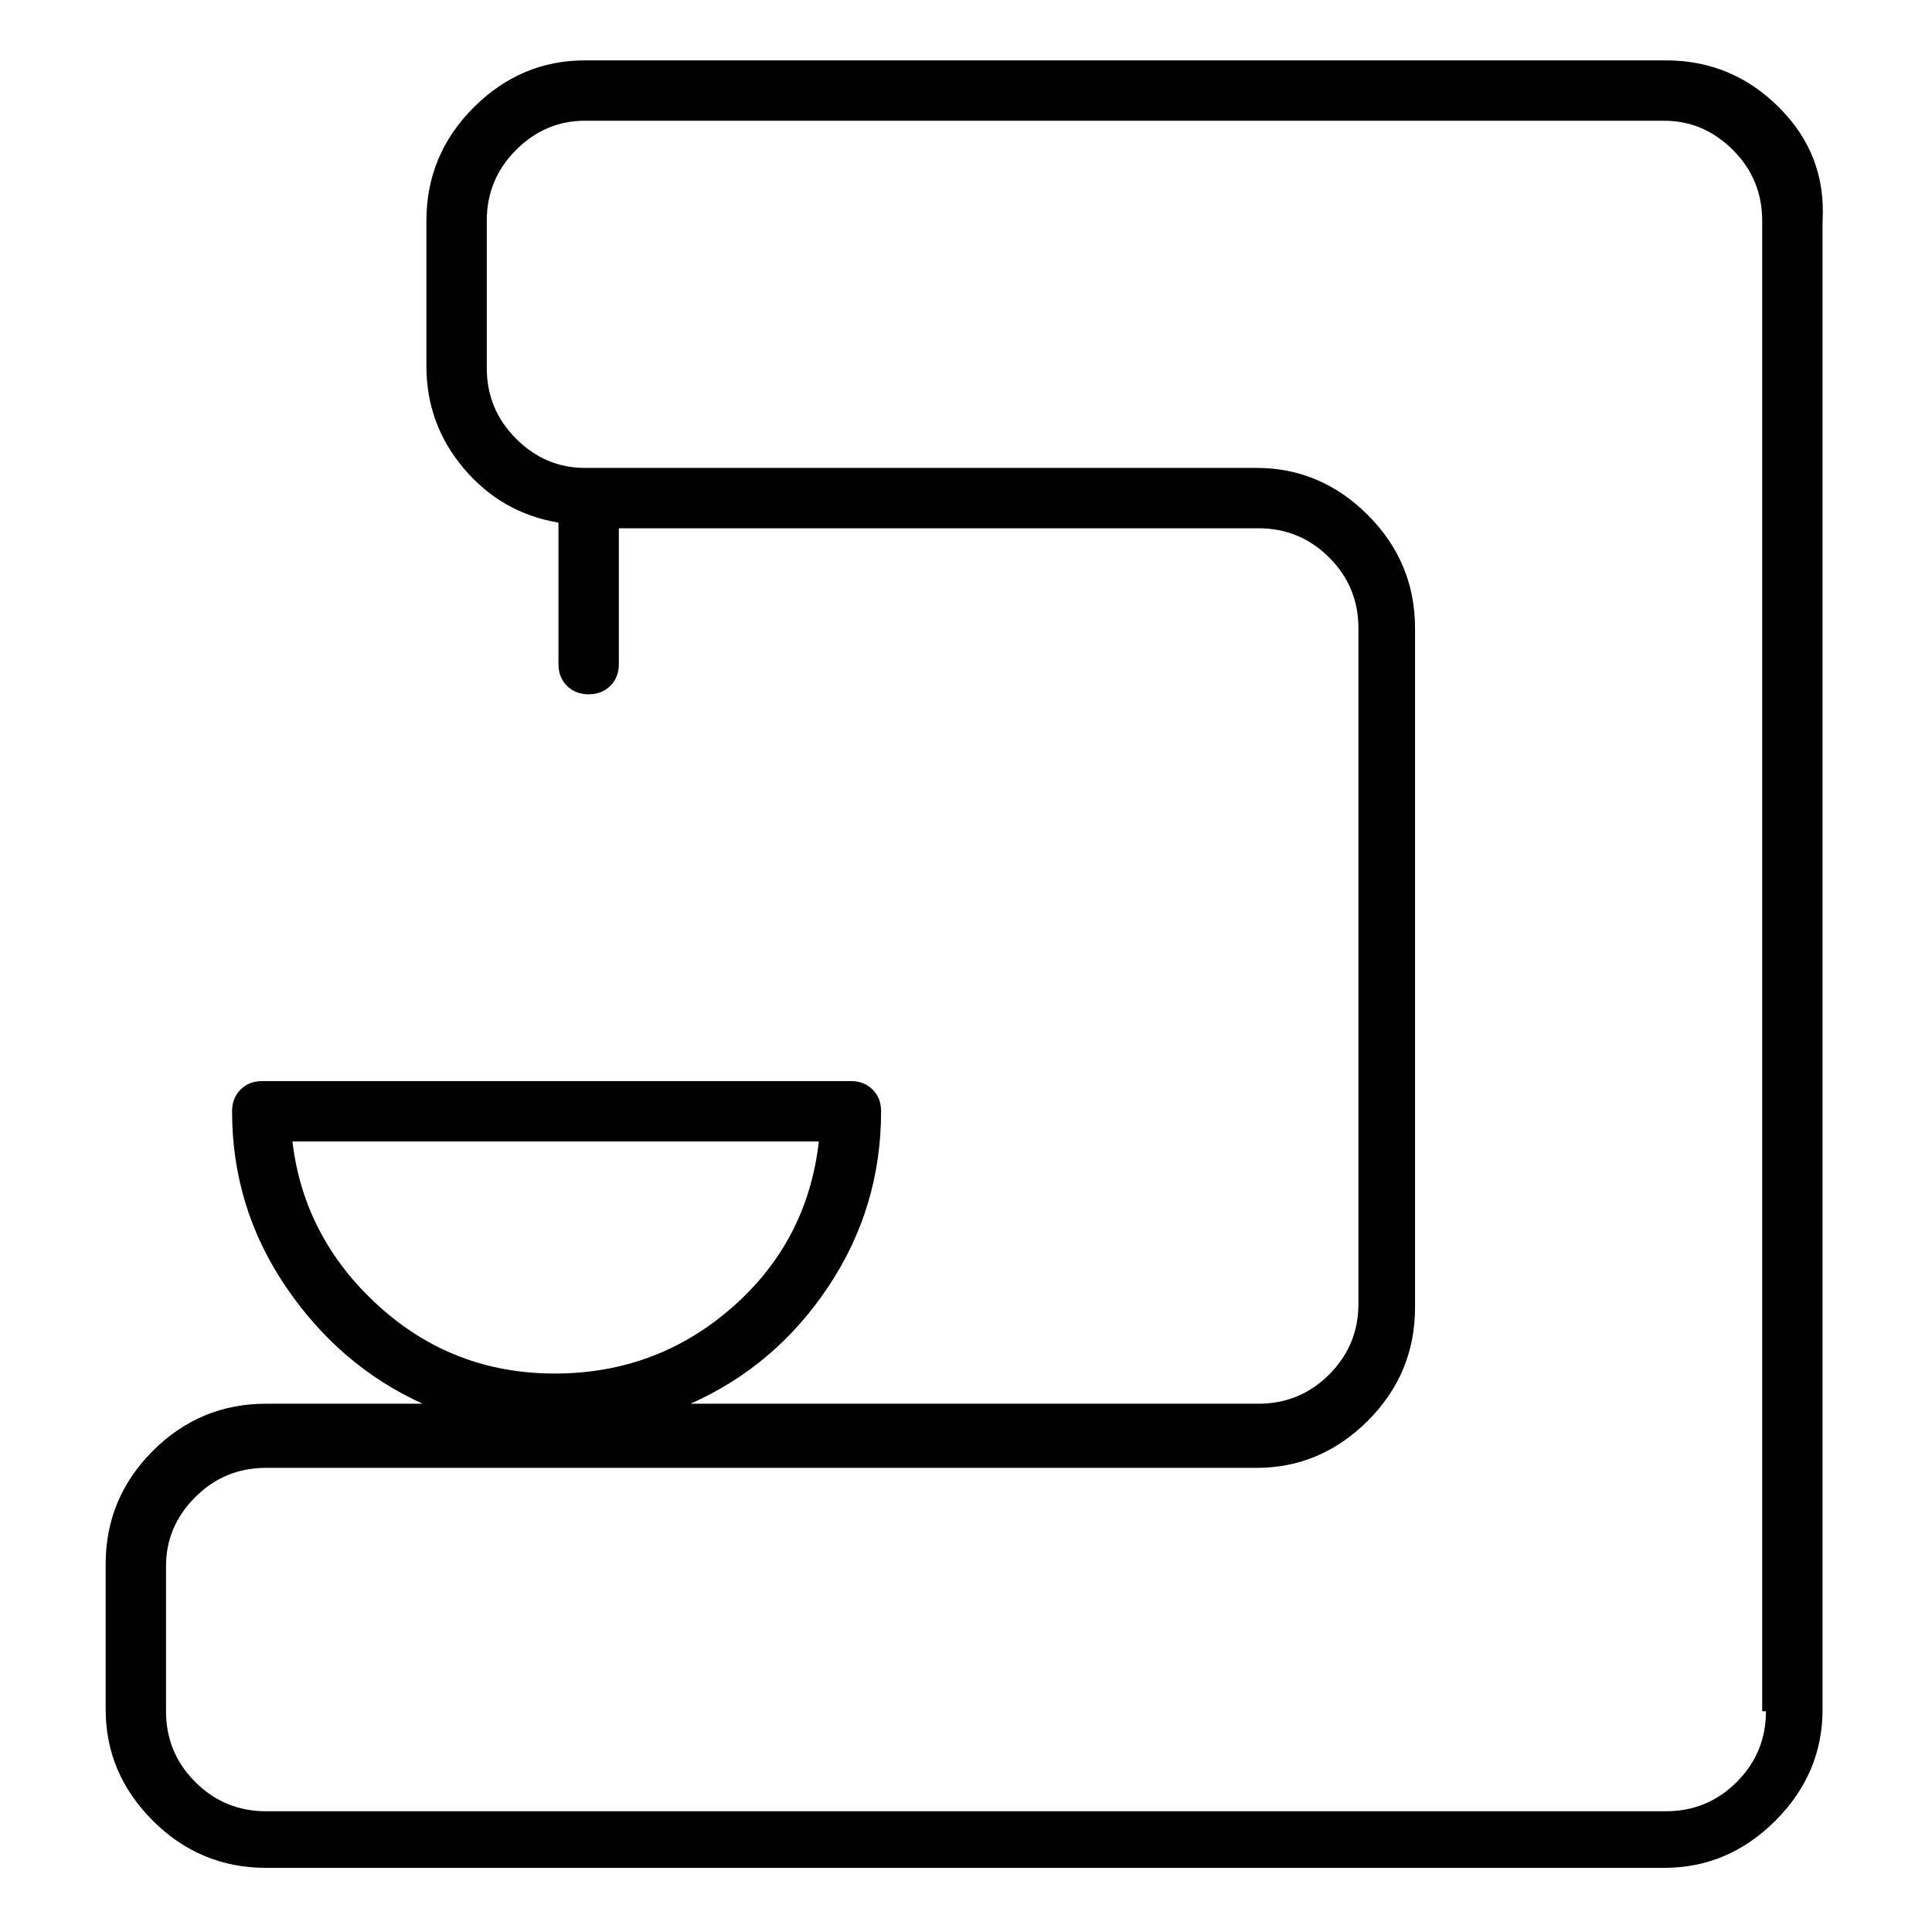 <svg viewBox="0 0 1024 1024" xmlns="http://www.w3.org/2000/svg">
  <path transform="scale(1, -1) translate(0, -960)" fill="currentColor" d="M883 928h-573q-34 0 -59 -25t-25 -60v-77q0 -31 20 -54.5t50 -28.5v-75q0 -7 4.5 -11.5t11.5 -4.5t11.5 4.5t4.5 11.5v72h339q22 0 37.5 -15.5t15.5 -37.5v-358q0 -22 -15.5 -37.5t-37.5 -15.5h-301q45 20 73 62t28 93q0 7 -4.5 11.5t-11.5 4.5h-312q-7 0 -11.5 -4.5 t-4.5 -11.5q0 -51 28.5 -93t72.5 -62h-83q-35 0 -60 -25t-25 -60v-77q0 -34 25 -59t60 -25h741q34 0 59 25t25 59v789q2 35 -23 60t-60 25v0zM155 355h279q-6 -53 -46 -88t-94 -35t-93.5 36t-45.5 87zM936 53q0 -22 -15.5 -37.5t-37.5 -15.5h-742q-22 0 -37.5 15.5 t-15.5 37.5v77q0 21 15.5 36.5t37.5 15.5h525q34 0 59 25t25 60v360q0 35 -25 60t-59 25h-356q-21 0 -36.5 15.5t-15.5 37.5v78q0 22 15.5 37.5t36.5 15.5h572q21 0 36.5 -15.5t15.5 -37.5v-790h2z" />
</svg>